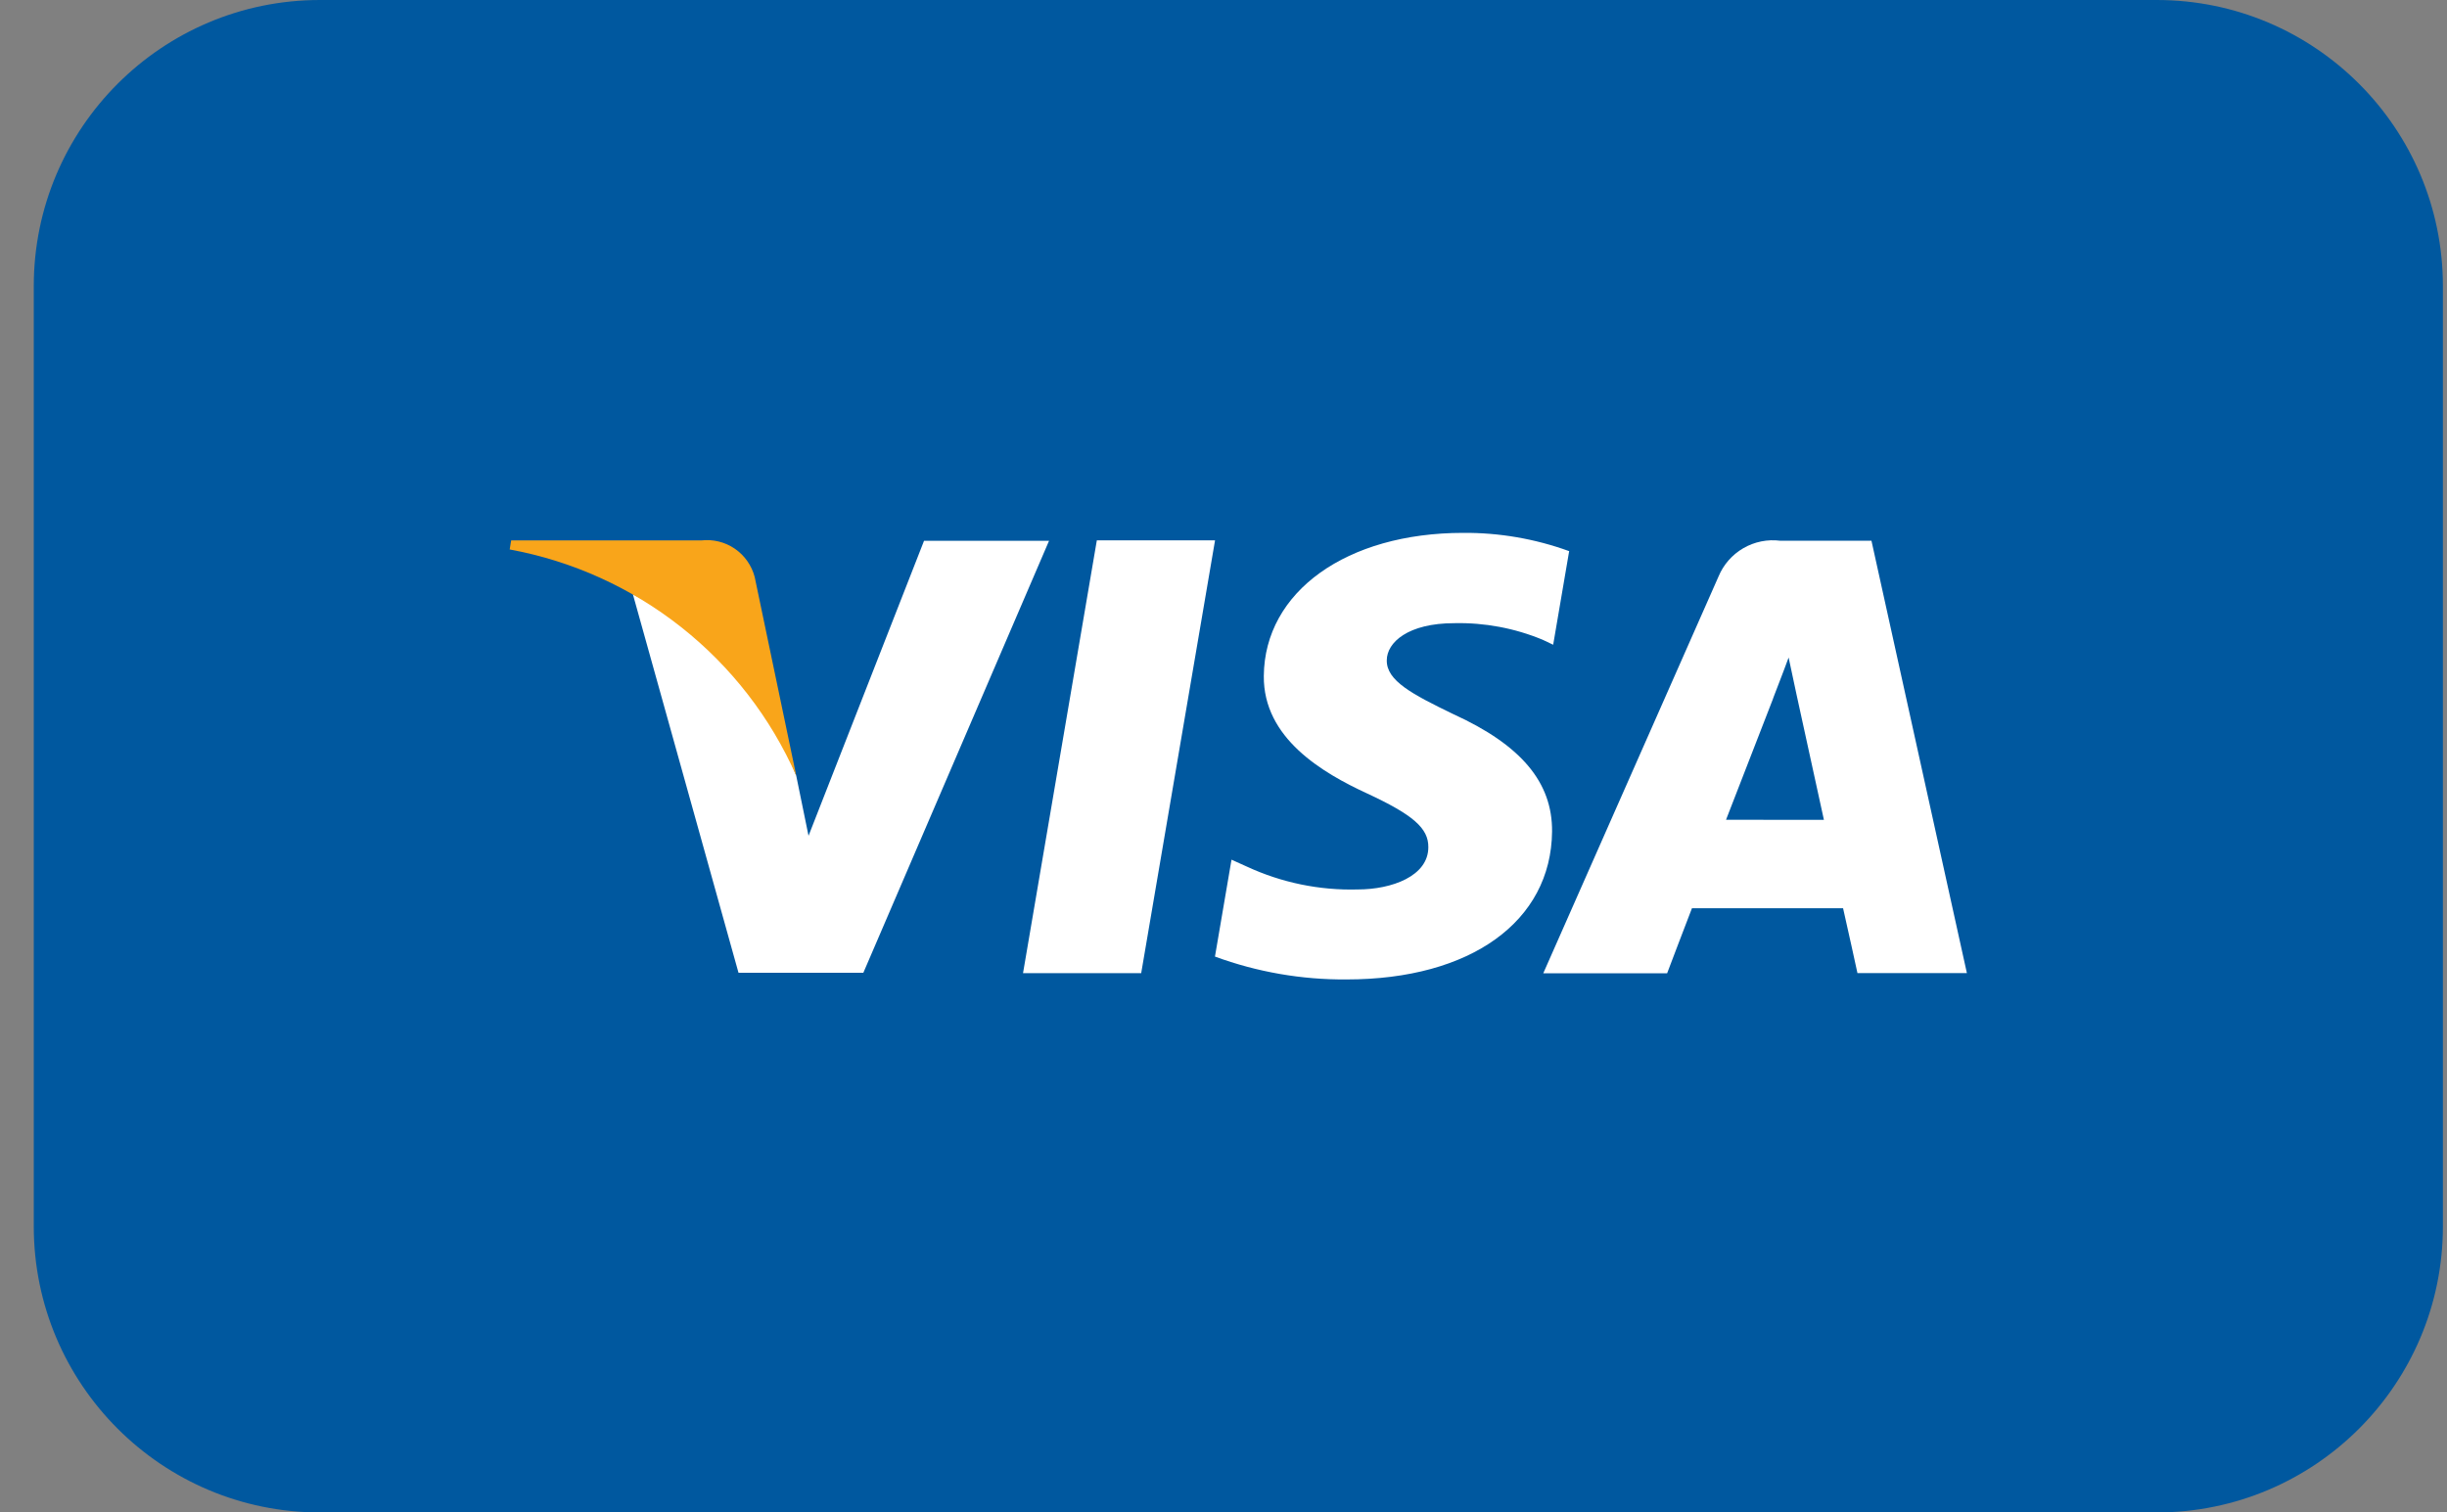 <svg width="55" height="34" viewBox="0 0 55 34" fill="none" xmlns="http://www.w3.org/2000/svg">
<rect x="0" y="0" width="55" height="34" fill="#808080" stroke="none"/>
<g clip-path="url(#clip0_826_447763)">
<path d="M0.759 6.433V27.567C0.759 31.12 3.639 34 7.192 34H48.475C52.028 34 54.908 31.12 54.908 27.567V6.433C54.908 2.88 52.028 0 48.475 0H7.192C3.639 0 0.759 2.88 0.759 6.433Z" fill="#00589F"/>
<path d="M22.994 21.877L24.653 12.147H27.31L25.65 21.877H22.994Z" fill="white"/>
<path d="M35.264 12.388C34.503 12.112 33.698 11.973 32.888 11.979C30.268 11.979 28.422 13.299 28.406 15.195C28.392 16.594 29.724 17.374 30.73 17.838C31.759 18.316 32.109 18.619 32.104 19.045C32.104 19.697 31.279 19.995 30.518 19.995C29.657 20.019 28.803 19.842 28.022 19.48L27.68 19.326L27.308 21.504C28.255 21.852 29.258 22.026 30.267 22.018C33.054 22.018 34.864 20.714 34.885 18.695C34.895 17.588 34.189 16.746 32.659 16.051C31.732 15.602 31.164 15.301 31.17 14.845C31.17 14.441 31.65 14.009 32.688 14.009C33.369 13.994 34.045 14.121 34.674 14.382L34.91 14.494L35.27 12.385" fill="white"/>
<path d="M42.064 12.156H40.015C39.727 12.119 39.434 12.178 39.183 12.324C38.932 12.47 38.736 12.694 38.625 12.963L34.687 21.88H37.471C37.471 21.88 37.926 20.68 38.029 20.418H41.426C41.506 20.759 41.749 21.876 41.749 21.876H44.209L42.064 12.156ZM38.795 18.429C39.014 17.868 39.851 15.709 39.851 15.709C39.836 15.736 40.069 15.147 40.202 14.781L40.381 15.62C40.381 15.62 40.889 17.936 40.995 18.43L38.795 18.429Z" fill="white"/>
<path d="M20.77 12.155L18.173 18.789L17.897 17.44C17.225 15.669 15.915 14.214 14.225 13.359L16.599 21.868H19.405L23.579 12.157H20.77" fill="white"/>
<path d="M15.766 12.149H11.489L11.456 12.352C12.864 12.611 14.186 13.21 15.309 14.097C16.432 14.984 17.321 16.132 17.898 17.442L16.963 12.971C16.895 12.712 16.736 12.486 16.516 12.335C16.295 12.184 16.027 12.118 15.761 12.149" fill="#F9A51A"/>
</g>
<defs>
<clipPath id="clip0_826_447763">
<rect width="54.149" height="34" fill="white" transform="translate(0.759)"/>
</clipPath>
</defs>
</svg>
